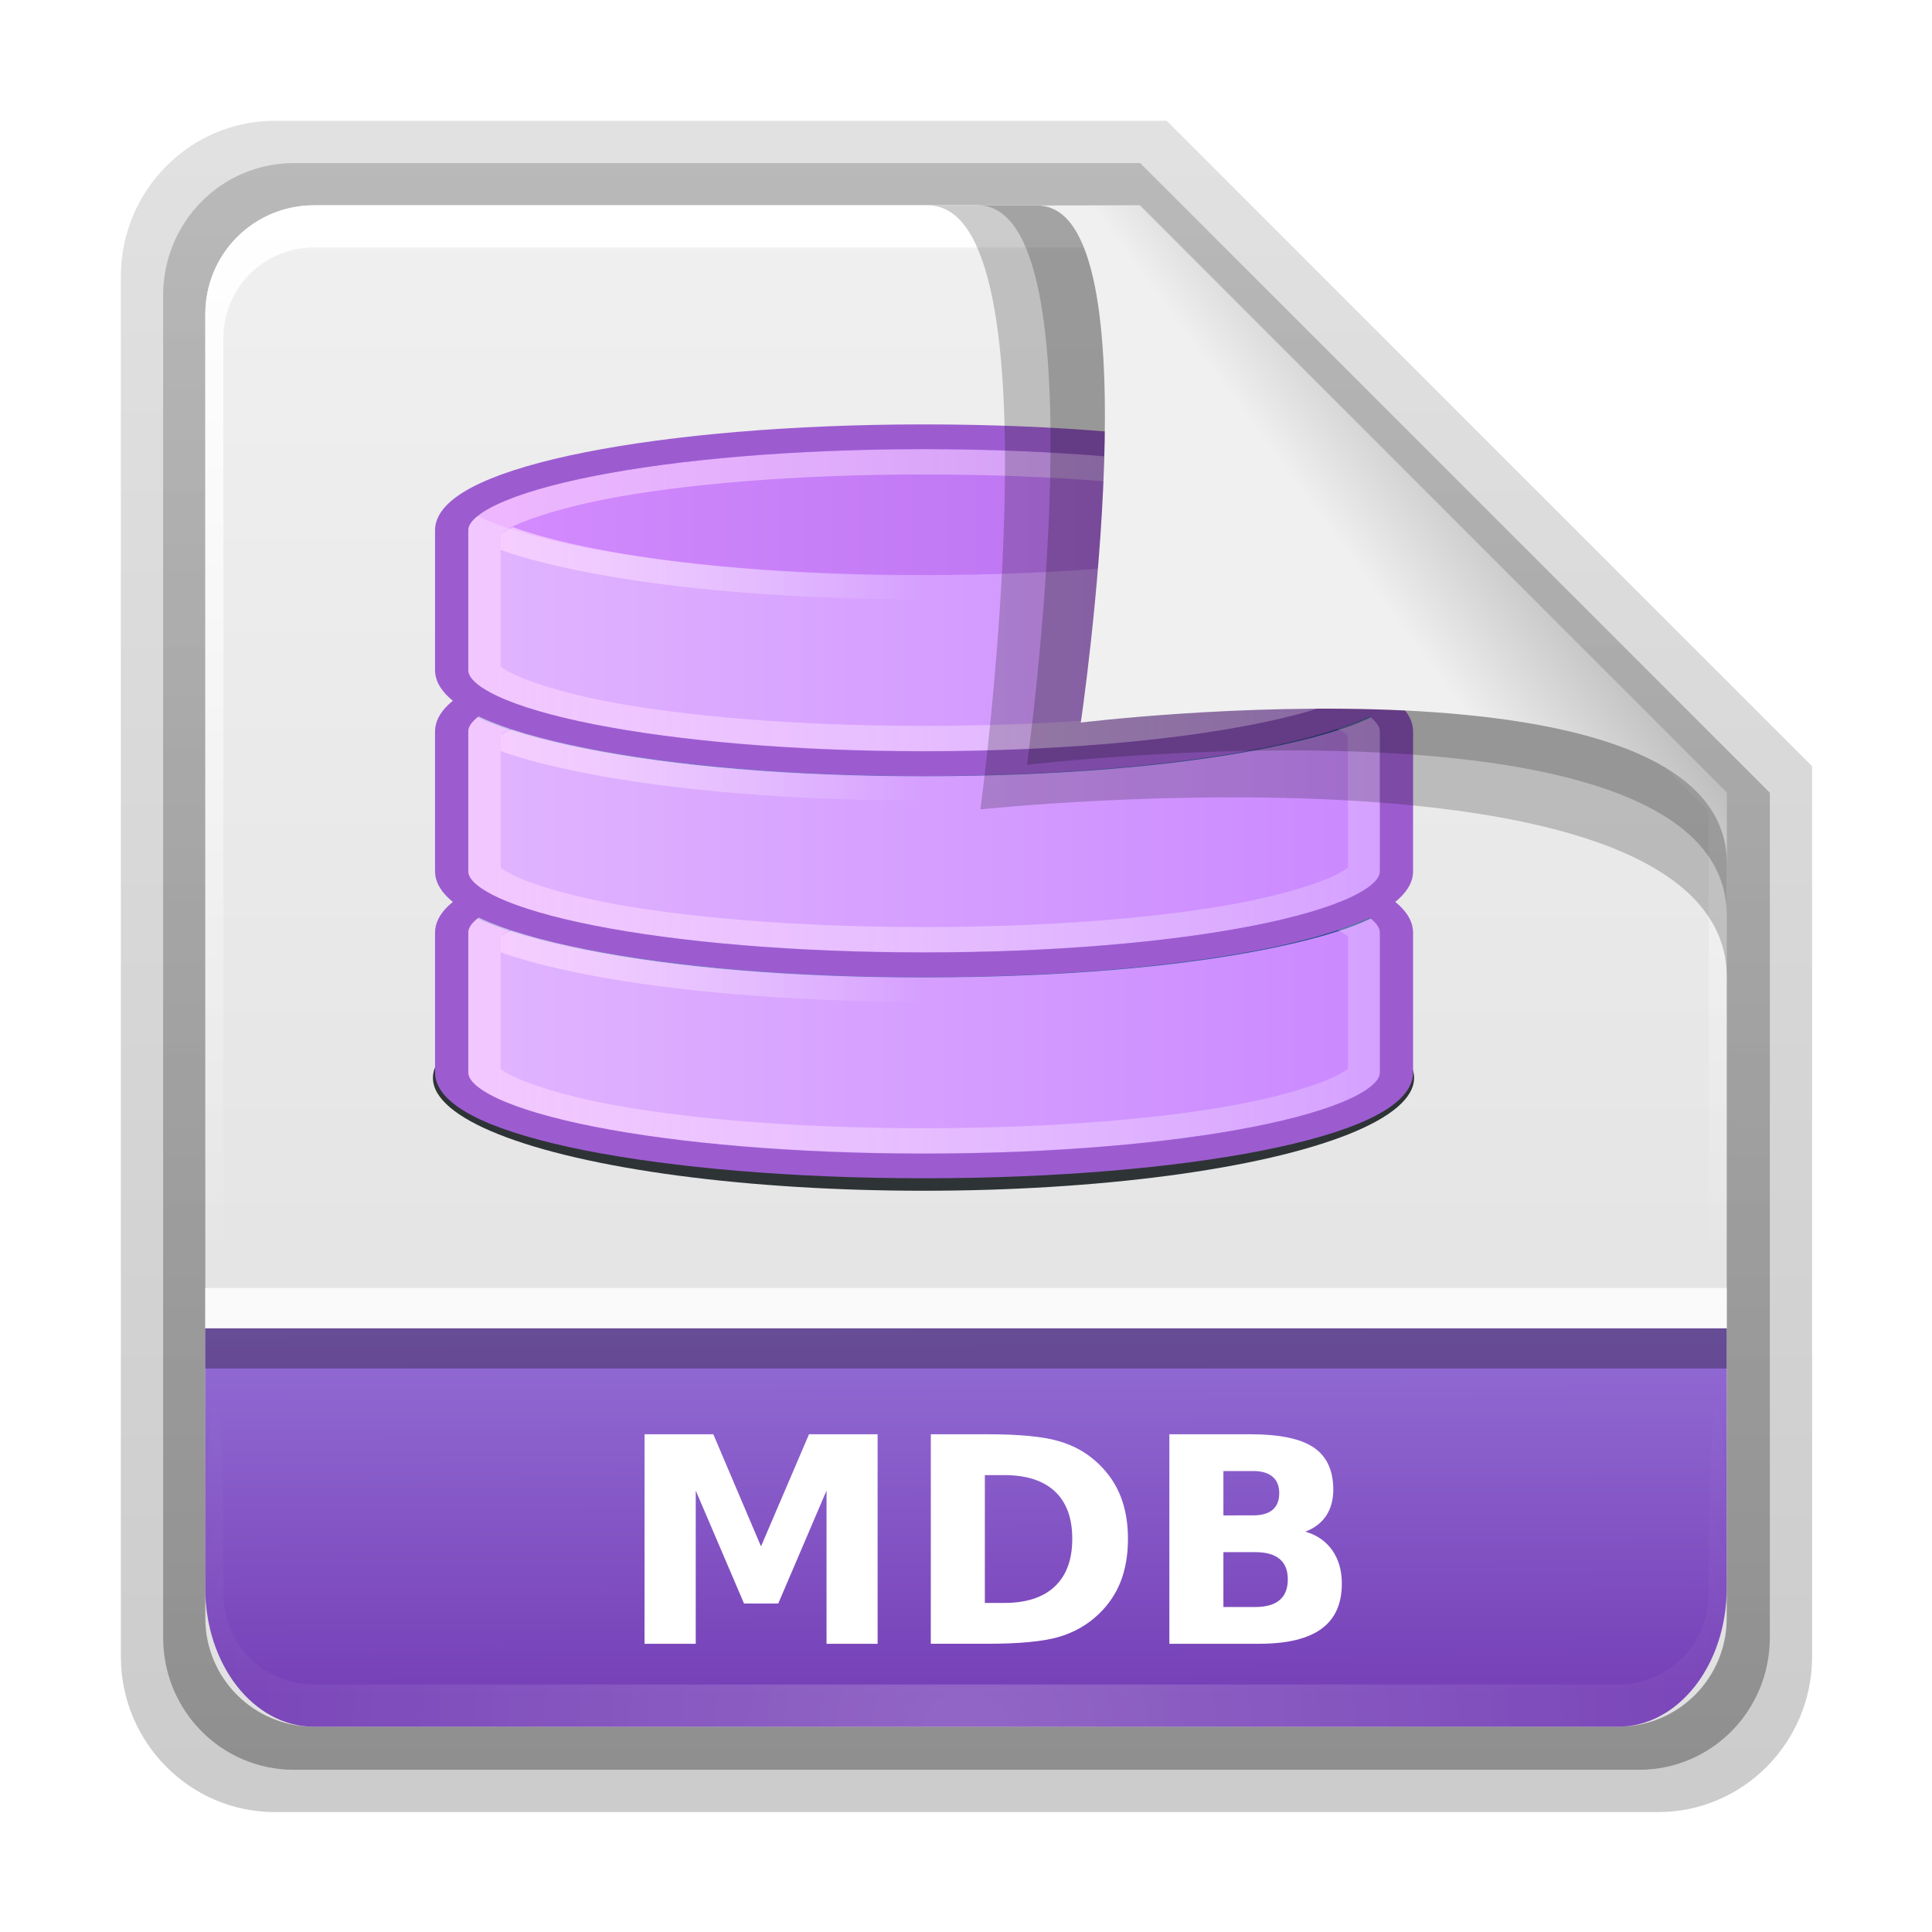 <svg height="48" width="48" xmlns="http://www.w3.org/2000/svg" xmlns:xlink="http://www.w3.org/1999/xlink"><linearGradient id="a" gradientTransform="matrix(1.154 0 0 1.175 -5.729 4.721)" gradientUnits="userSpaceOnUse" x1="32.892" x2="36.358" y1="8.059" y2="5.457"><stop offset="0" stop-color="#f0f0f0"/><stop offset="1" stop-color="#b0b0b0"/></linearGradient><radialGradient id="b" cx="48" cy="90.172" gradientTransform="matrix(.496 0 0 .429 .192 4.355)" gradientUnits="userSpaceOnUse" r="42" xlink:href="#c"/><linearGradient id="c"><stop offset="0" stop-color="#fff"/><stop offset="1" stop-color="#fff" stop-opacity="0"/></linearGradient><linearGradient id="d" gradientTransform="matrix(0 -.546 .429 0 3.429 46.279)" gradientUnits="userSpaceOnUse" x1="7.371" x2="23.766" y1="51.47" y2="51.433"><stop offset="0" stop-color="#7640b7"/><stop offset="1" stop-color="#946ed6"/></linearGradient><linearGradient id="e" gradientUnits="userSpaceOnUse" x1="248.077" x2="248.077" y1="-62.66" y2="-98.665"><stop offset="0" stop-color="#e0e0e0"/><stop offset="1" stop-color="#f0f0f0"/></linearGradient><linearGradient id="f" gradientTransform="matrix(.429 0 0 .43 227.505 -101.242)" gradientUnits="userSpaceOnUse" x1="36.357" x2="36.357" xlink:href="#c" y1="6" y2="63.893"/><linearGradient id="g" gradientTransform="matrix(1.006 0 0 .994 100 0)" gradientUnits="userSpaceOnUse" x1="45.448" x2="45.448" y1="92.54" y2="7.017"><stop offset="0"/><stop offset="1" stop-opacity=".588"/></linearGradient><linearGradient id="h" gradientTransform="matrix(.909 0 0 -.909 8.945 90.568)" gradientUnits="userSpaceOnUse" x1="32.251" x2="32.251" xlink:href="#g" y1="6.132" y2="90.239"/><linearGradient id="i" gradientTransform="matrix(.884 0 0 -.884 10.163 89.362)" gradientUnits="userSpaceOnUse" x1="32.251" x2="32.251" xlink:href="#g" y1="6.132" y2="90.239"/><filter id="j" height="1.337" width="1.063" x="-.032" y="-.168"><feGaussianBlur stdDeviation=".421"/></filter><linearGradient id="k" gradientUnits="userSpaceOnUse" x1=".5" x2="15.5" y1="12" y2="12"><stop offset="0" stop-color="#729fcf"/><stop offset="1" stop-color="#204a87"/></linearGradient><linearGradient id="l" gradientTransform="matrix(1.933 0 0 1.857 -69.467 6.714)" gradientUnits="userSpaceOnUse" x1=".5" x2="15.5" y1="12" y2="12"><stop offset="0" stop-color="#e1b6ff"/><stop offset="1" stop-color="#ca87ff"/></linearGradient><linearGradient id="m" gradientUnits="userSpaceOnUse" x1="-68.031" x2="-39.969" y1="24" y2="24"><stop offset="0" stop-color="#ffd3ff" stop-opacity=".6"/><stop offset="1" stop-color="#fff" stop-opacity=".208"/></linearGradient><linearGradient id="n" gradientUnits="userSpaceOnUse" x1="-69" x2="-54" y1="29" y2="29"><stop offset="0" stop-color="#ffd3ff" stop-opacity=".8"/><stop offset="1" stop-color="#fff" stop-opacity="0"/></linearGradient><linearGradient id="o" gradientUnits="userSpaceOnUse" x1=".5" x2="15.5" y1="12" y2="12"><stop offset="0" stop-color="#d58dff"/><stop offset="1" stop-color="#b168eb"/></linearGradient><g transform="matrix(1.05 0 0 1.05 -1.2 -2.25)"><g transform="matrix(.512 0 0 .512 -2.916 .981)"><path d="m20.618 86.012c-3.916 0-7.105-3.226-7.105-7.187v-63.785c0-3.961 3.189-7.187 7.105-7.187h41.23l29.824 29.824v41.148c0 3.961-3.189 7.187-7.105 7.187z" fill="url(#h)" opacity=".2"/><path d="m21.511 84.058h62.164c3.348 0 6.044-2.727 6.044-6.115v-39.038l-29.099-29.099h-39.109c-3.348 0-6.044 2.727-6.044 6.115v62.022c0 3.388 2.696 6.115 6.044 6.115z" fill="url(#i)" opacity=".3"/></g><g transform="translate(-224.077 105.66)"><path d="m232.648-98.66h19.543l13.886 13.886v19.543c0 1.425-1.147 2.571-2.571 2.571h-30.857c-1.425 0-2.571-1.147-2.571-2.571v-30.857c0-1.425 1.147-2.571 2.571-2.571z" fill="url(#e)"/><path d="m232.648-98.66c-1.425 0-2.571 1.152-2.571 2.582v.861 28.234c1.983 4.185.513 2.977.429.43v-28.095-.861c0-1.197.951-2.152 2.143-2.152h.857 17.829.857l13.457 13.327v.861 16.92c-1.206 3.165.429 3.585.429-.43v-16.92-.861l-13.886-13.896z" fill="url(#f)"/></g><g transform="matrix(.771 0 0 .595 64.644 -594.936)"><ellipse cx="-54" cy="13" fill="#2e3436" filter="url(#j)" rx="16" ry="3" transform="matrix(.941 0 0 1.496 -3.206 1026.911)"/><path d="m8 8.5c-4.142 0-7.5.895-7.5 2v3c0 1.105 3.358 2 7.5 2 4.142 0 7.5-.895 7.5-2v-3c0-1.105-3.358-2-7.5-2z" fill="url(#k)" transform="matrix(1.933 0 0 1.857 -69.467 1021.077)"/><path d="m-68.094 25.375c-.255.276-.406.548-.406.844v5.562c0 2.051 6.492 3.719 14.5 3.719s14.5-1.667 14.5-3.719v-5.562c0-.296-.152-.568-.406-.844-.133.104-.281.218-.438.312-.806.487-1.905.875-3.25 1.219-2.689.688-6.361 1.094-10.406 1.094s-7.717-.406-10.406-1.094c-1.345-.344-2.444-.731-3.25-1.219-.156-.094-.304-.209-.438-.312z" fill="url(#l)" transform="translate(0 1014.362)"/><path d="m-54 18c-3.967 0-7.595.406-10.156 1.062-1.281.328-2.306.692-2.969 1.094s-.875.798-.875 1.062v5.562c0 .265.212.661.875 1.062s1.688.766 2.969 1.094c2.562.656 6.189 1.062 10.156 1.062 3.967 0 7.595-.406 10.156-1.062 1.281-.328 2.306-.692 2.969-1.094s.875-.798.875-1.062v-5.562c0-.265-.212-.661-.875-1.062s-1.688-.766-2.969-1.094c-2.562-.656-6.189-1.062-10.156-1.062zm0 1c3.894 0 7.407.376 9.844 1 1.218.312 2.198.716 2.719 1.031.391.237.441.37.438.312v5.312c.003-.058-.047.076-.438.312-.521.316-1.5.719-2.719 1.031-2.437.624-5.95 1-9.844 1s-7.407-.376-9.844-1c-1.218-.312-2.198-.716-2.719-1.031-.391-.237-.441-.37-.438-.312v-5.312c-.003.058.047-.076.438-.312.521-.316 1.5-.719 2.719-1.031 2.437-.624 5.95-1 9.844-1z" fill="url(#m)" transform="translate(0 1019.362)"/><path d="m8 8.5c-4.142 0-7.5.895-7.5 2v3c0 1.105 3.358 2 7.5 2 4.142 0 7.5-.895 7.5-2v-3c0-1.105-3.358-2-7.5-2z" fill="none" stroke="#9c5cd0" stroke-width=".528" transform="matrix(1.933 0 0 1.857 -69.467 1021.077)"/><path d="m-66.625 28.094c-.299.196-.378.302-.375.25v.656c.712.331 1.586.617 2.594.875 2.686.688 6.365 1.094 10.406 1.094s7.72-.406 10.406-1.094c1.007-.258 1.881-.544 2.594-.875v-.656c.003.052-.076-.054-.375-.25-.637.299-1.473.589-2.469.844-2.562.656-6.189 1.094-10.156 1.094-3.967 0-7.595-.438-10.156-1.094-.996-.255-1.832-.544-2.469-.844z" fill="url(#n)" transform="translate(0 1012.362)"/><path d="m8 8.5c-4.142 0-7.5.895-7.5 2v3c0 1.105 3.358 2 7.5 2 4.142 0 7.5-.895 7.5-2v-3c0-1.105-3.358-2-7.5-2z" fill="url(#k)" transform="matrix(1.933 0 0 1.857 -69.467 1013.077)"/><path d="m-68.094 25.375c-.255.276-.406.548-.406.844v5.562c0 2.051 6.492 3.719 14.5 3.719s14.5-1.667 14.5-3.719v-5.562c0-.296-.152-.568-.406-.844-.133.104-.281.218-.438.312-.806.487-1.905.875-3.25 1.219-2.689.688-6.361 1.094-10.406 1.094s-7.717-.406-10.406-1.094c-1.345-.344-2.444-.731-3.25-1.219-.156-.094-.304-.209-.438-.312z" fill="url(#l)" transform="translate(0 1006.362)"/><path d="m-54 18c-3.967 0-7.595.406-10.156 1.062-1.281.328-2.306.692-2.969 1.094s-.875.798-.875 1.062v5.562c0 .265.212.661.875 1.062s1.688.766 2.969 1.094c2.562.656 6.189 1.062 10.156 1.062 3.967 0 7.595-.406 10.156-1.062 1.281-.328 2.306-.692 2.969-1.094s.875-.798.875-1.062v-5.562c0-.265-.212-.661-.875-1.062s-1.688-.766-2.969-1.094c-2.562-.656-6.189-1.062-10.156-1.062zm0 1c3.894 0 7.407.376 9.844 1 1.218.312 2.198.716 2.719 1.031.391.237.441.37.438.312v5.312c.003-.058-.047.076-.438.312-.521.316-1.5.719-2.719 1.031-2.437.624-5.95 1-9.844 1s-7.407-.376-9.844-1c-1.218-.312-2.198-.716-2.719-1.031-.391-.237-.441-.37-.438-.312v-5.312c-.003.058.047-.076.438-.312.521-.316 1.5-.719 2.719-1.031 2.437-.624 5.95-1 9.844-1z" fill="url(#m)" transform="translate(0 1011.362)"/><path d="m8 8.5c-4.142 0-7.5.895-7.5 2v3c0 1.105 3.358 2 7.5 2 4.142 0 7.5-.895 7.5-2v-3c0-1.105-3.358-2-7.5-2z" fill="none" stroke="#9c5cd0" stroke-width=".528" transform="matrix(1.933 0 0 1.857 -69.467 1013.077)"/><path d="m-66.625 28.094c-.299.196-.378.302-.375.25v.656c.712.331 1.586.617 2.594.875 2.686.688 6.365 1.094 10.406 1.094s7.72-.406 10.406-1.094c1.007-.258 1.881-.544 2.594-.875v-.656c.003.052-.076-.054-.375-.25-.637.299-1.473.589-2.469.844-2.562.656-6.189 1.094-10.156 1.094-3.967 0-7.595-.438-10.156-1.094-.996-.255-1.832-.544-2.469-.844z" fill="url(#n)" transform="translate(0 1004.362)"/><path d="m8 8.5c-4.142 0-7.5.895-7.5 2v3c0 1.105 3.358 2 7.5 2 4.142 0 7.5-.895 7.5-2v-3c0-1.105-3.358-2-7.5-2z" fill="url(#o)" transform="matrix(1.933 0 0 1.857 -69.467 1005.077)"/><path d="m-68.094 25.375c-.255.276-.406.548-.406.844v5.562c0 2.051 6.492 3.719 14.5 3.719s14.5-1.667 14.5-3.719v-5.562c0-.296-.152-.568-.406-.844-.133.104-.281.218-.438.312-.806.487-1.905.875-3.25 1.219-2.689.688-6.361 1.094-10.406 1.094s-7.717-.406-10.406-1.094c-1.345-.344-2.444-.731-3.25-1.219-.156-.094-.304-.209-.438-.312z" fill="url(#l)" transform="translate(0 998.362)"/><path d="m-54 18c-3.967 0-7.595.406-10.156 1.062-1.281.328-2.306.692-2.969 1.094s-.875.798-.875 1.062v5.562c0 .265.212.661.875 1.062s1.688.766 2.969 1.094c2.562.656 6.189 1.062 10.156 1.062 3.967 0 7.595-.406 10.156-1.062 1.281-.328 2.306-.692 2.969-1.094s.875-.798.875-1.062v-5.562c0-.265-.212-.661-.875-1.062s-1.688-.766-2.969-1.094c-2.562-.656-6.189-1.062-10.156-1.062zm0 1c3.894 0 7.407.376 9.844 1 1.218.312 2.198.716 2.719 1.031.391.237.441.37.438.312v5.312c.003-.058-.047.076-.438.312-.521.316-1.5.719-2.719 1.031-2.437.624-5.95 1-9.844 1s-7.407-.376-9.844-1c-1.218-.312-2.198-.716-2.719-1.031-.391-.237-.441-.37-.438-.312v-5.312c-.003.058.047-.076.438-.312.521-.316 1.5-.719 2.719-1.031 2.437-.624 5.95-1 9.844-1z" fill="url(#m)" transform="translate(0 1003.362)"/><path d="m8 8.5c-4.142 0-7.5.895-7.5 2v3c0 1.105 3.358 2 7.5 2 4.142 0 7.5-.895 7.5-2v-3c0-1.105-3.358-2-7.5-2z" fill="none" stroke="#9c5cd0" stroke-width=".528" transform="matrix(1.933 0 0 1.857 -69.467 1005.077)"/><path d="m-66.625 28.094c-.299.196-.378.302-.375.25v.656c.712.331 1.586.617 2.594.875 2.686.688 6.365 1.094 10.406 1.094s7.72-.406 10.406-1.094c1.007-.258 1.881-.544 2.594-.875v-.656c.003.052-.076-.054-.375-.25-.637.299-1.473.589-2.469.844-2.562.656-6.189 1.094-10.156 1.094-3.967 0-7.595-.438-10.156-1.094-.996-.255-1.832-.544-2.469-.844z" fill="url(#n)" transform="translate(0 996.362)"/></g><path d="m23.095 7.001c3.18 0 1.246 14.293 1.246 14.293s17.663-1.871 17.663 3.985c0-1.426-.003-4.392-.003-4.392l-13.886-13.886z" fill-rule="evenodd" opacity=".2" stroke-width=".956"/><path d="m6 39.721c0 1.816 1.147 3.279 2.571 3.279h30.857c1.425 0 2.571-1.462 2.571-3.279v-6.15h-36z" fill="url(#d)"/><path d="m8.571 43c-1.425 0-2.571-1.152-2.571-2.582v-1c.018-5.232.429-5.344.429-.43v.861c0 1.197.951 2.152 2.143 2.152h.857 29.143.857c1.192 0 2.143-.955 2.143-2.152v-.861c.042-5.833.429-3.837.429.43v1c-0 1.43-1.147 2.582-2.571 2.582z" fill="url(#b)" opacity=".2"/><path d="m24.277 7c3.006 0 1.166 13.24 1.166 13.24s16.558-1.971 16.558 3.565c0-1.348-.001-2.919-.001-2.919l-13.886-13.886z" fill-rule="evenodd" opacity=".2" stroke-width=".904"/><path d="m25.696 7.009c2.832 0 1.02 12.231 1.02 12.231s15.288-1.878 15.288 3.338c0-1.271-.004-1.691-.004-1.691l-13.886-13.886z" fill="url(#a)" fill-rule="evenodd" stroke-width=".851"/><g fill="#fff" transform="matrix(.425 0 0 .425 3.236 2.744)"><path d="m30.96 78.438h3.828l2.656 6.242 2.672-6.242h3.82v11.664h-2.844v-8.531l-2.688 6.289h-1.906l-2.688-6.289v8.531h-2.852z"/><path d="m49.906 80.711v7.117h1.078q1.844 0 2.812-.914.977-.914.977-2.656 0-1.734-.969-2.641-.969-.906-2.82-.906zm-3.008-2.273h3.172q2.656 0 3.953.383 1.305.375 2.234 1.281.82.789 1.219 1.82.398 1.031.398 2.336 0 1.32-.398 2.359-.398 1.031-1.219 1.82-.938.906-2.25 1.289-1.312.375-3.938.375h-3.172z"/><path d="m64.851 82.953q.711 0 1.078-.312.367-.312.367-.922 0-.602-.367-.914-.367-.32-1.078-.32h-1.664v2.469zm.102 5.102q.906 0 1.359-.383.461-.383.461-1.156 0-.758-.453-1.133-.453-.383-1.367-.383h-1.766v3.055zm2.797-4.195q.969.281 1.5 1.039.531.758.531 1.859 0 1.688-1.141 2.516-1.141.828-3.469.828h-4.992v-11.664h4.516q2.43 0 3.516.734 1.094.734 1.094 2.352 0 .852-.398 1.453-.398.594-1.156.883z"/></g></g><path d="m5.1 33h37.8v1h-37.8z" opacity=".3"/><path d="m5.1 32h37.8v1h-37.8z" fill="#fff" opacity=".8"/></svg>